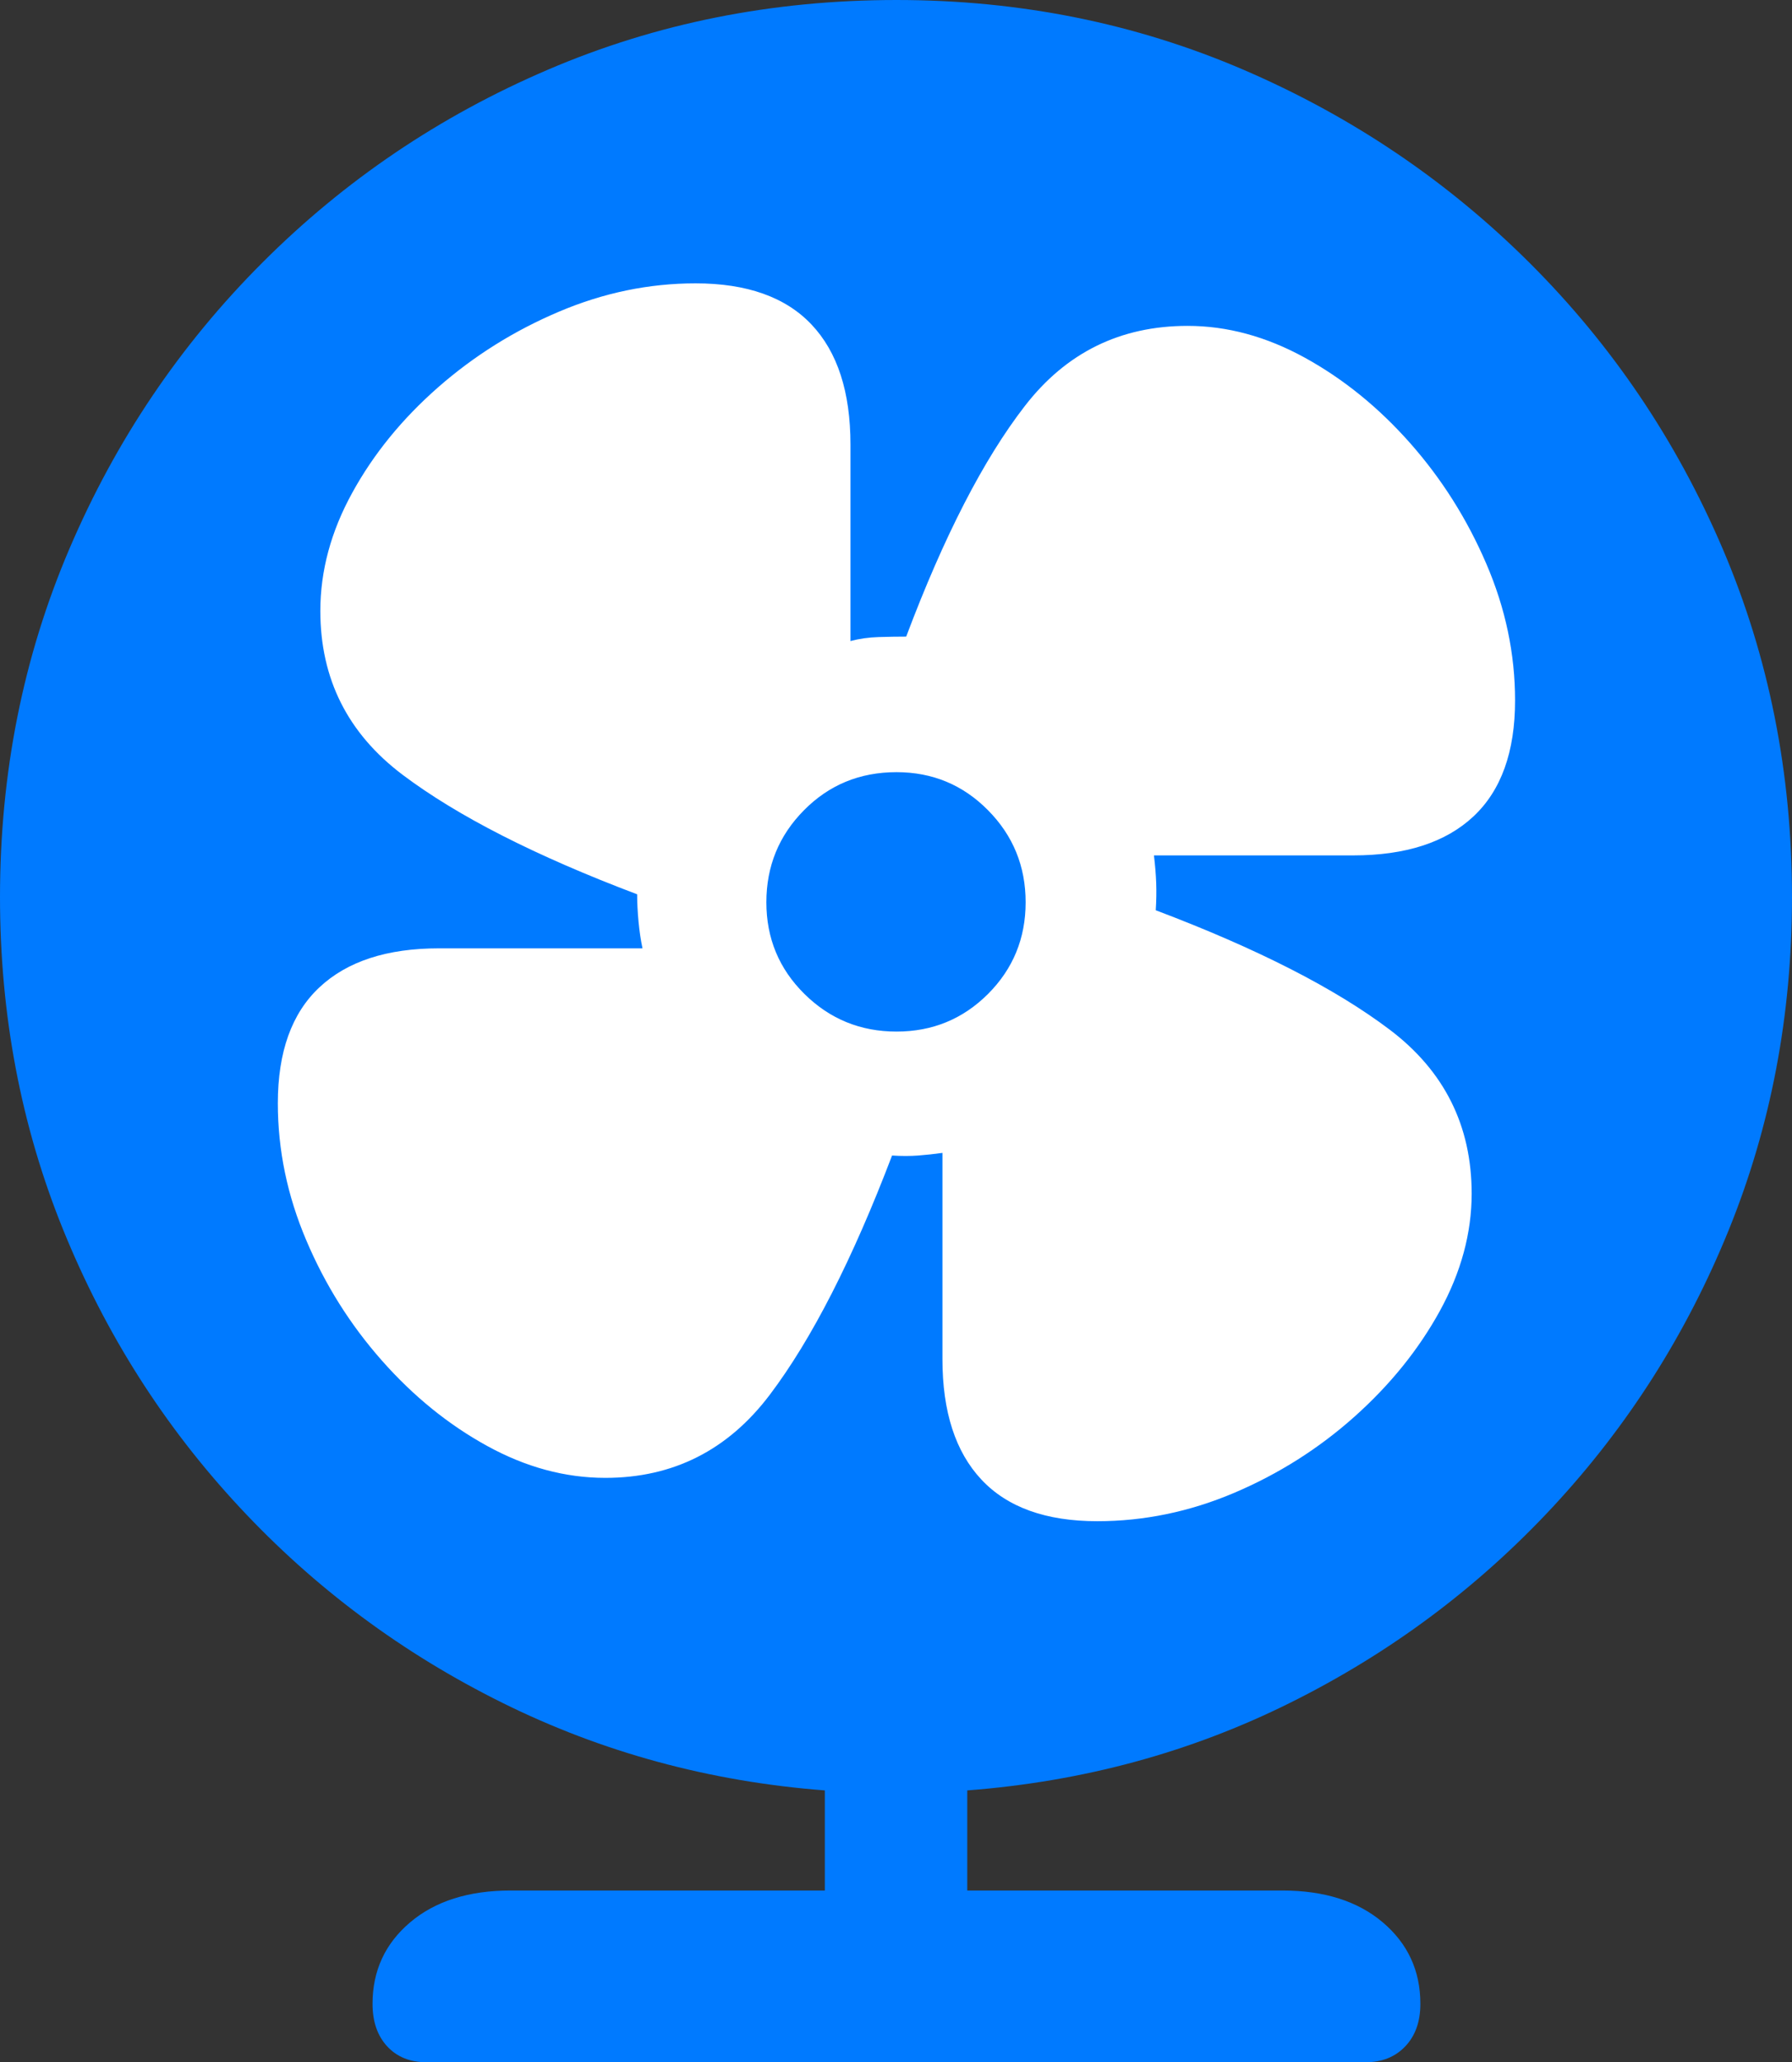 <?xml version="1.0" encoding="UTF-8"?>
<!--Generator: Apple Native CoreSVG 175.5-->
<!DOCTYPE svg
PUBLIC "-//W3C//DTD SVG 1.1//EN"
       "http://www.w3.org/Graphics/SVG/1.1/DTD/svg11.dtd">
<svg version="1.1" xmlns="http://www.w3.org/2000/svg" xmlns:xlink="http://www.w3.org/1999/xlink" width="19.775" height="22.744">
 <rect width="100%" height="100%" fill="#333333" stroke="none"/>
 <g>
  <rect height="22.744" opacity="0" width="19.775" x="0" y="0"/>
  <path d="M4.707 22.744L15.068 22.744Q15.342 22.744 15.508 22.568Q15.674 22.393 15.674 22.1Q15.674 21.553 15.259 21.201Q14.844 20.85 14.15 20.85L10.674 20.85L10.674 19.746Q12.588 19.6 14.238 18.779Q15.889 17.959 17.134 16.621Q18.379 15.283 19.077 13.565Q19.775 11.846 19.775 9.893Q19.775 7.842 19.009 6.05Q18.242 4.258 16.88 2.9Q15.518 1.543 13.726 0.771Q11.934 0 9.893 0Q7.842 0 6.05 0.767Q4.258 1.533 2.896 2.896Q1.533 4.258 0.767 6.05Q0 7.842 0 9.893Q0 11.846 0.698 13.565Q1.396 15.283 2.642 16.621Q3.887 17.959 5.542 18.779Q7.197 19.6 9.102 19.746L9.102 20.85L5.635 20.85Q4.941 20.85 4.526 21.201Q4.111 21.553 4.111 22.1Q4.111 22.393 4.272 22.568Q4.434 22.744 4.707 22.744Z" fill="#007aff"/>
  <path d="M6.68 16.299Q6.016 16.299 5.376 15.947Q4.736 15.596 4.214 15.005Q3.691 14.414 3.379 13.677Q3.066 12.94 3.066 12.168Q3.066 11.318 3.525 10.889Q3.984 10.459 4.844 10.459L7.09 10.459Q7.061 10.322 7.046 10.161Q7.031 10 7.031 9.863Q5.352 9.229 4.443 8.545Q3.535 7.861 3.535 6.738Q3.535 6.074 3.887 5.435Q4.238 4.795 4.834 4.272Q5.43 3.75 6.167 3.438Q6.904 3.125 7.676 3.125Q8.525 3.125 8.955 3.579Q9.385 4.033 9.385 4.902L9.385 7.07Q9.531 7.031 9.697 7.026Q9.863 7.021 10 7.021Q10.625 5.361 11.309 4.478Q11.992 3.594 13.105 3.594Q13.76 3.594 14.399 3.945Q15.039 4.297 15.562 4.888Q16.084 5.479 16.401 6.216Q16.719 6.953 16.719 7.725Q16.719 8.574 16.26 9.004Q15.801 9.434 14.932 9.434L12.734 9.434Q12.754 9.6 12.759 9.741Q12.764 9.883 12.754 10.039Q14.434 10.674 15.337 11.357Q16.24 12.041 16.24 13.164Q16.24 13.818 15.889 14.458Q15.537 15.098 14.946 15.625Q14.355 16.152 13.618 16.465Q12.881 16.777 12.109 16.777Q11.26 16.777 10.83 16.318Q10.4 15.859 10.4 14.99L10.4 12.715Q10.264 12.734 10.132 12.744Q10 12.754 9.844 12.744Q9.189 14.463 8.496 15.381Q7.803 16.299 6.68 16.299ZM9.893 11.377Q10.488 11.377 10.903 10.962Q11.318 10.547 11.318 9.951Q11.318 9.355 10.903 8.936Q10.488 8.516 9.893 8.516Q9.287 8.516 8.872 8.936Q8.457 9.355 8.457 9.951Q8.457 10.547 8.877 10.962Q9.297 11.377 9.893 11.377Z" fill="#ffffff"/>
 </g>
</svg>

